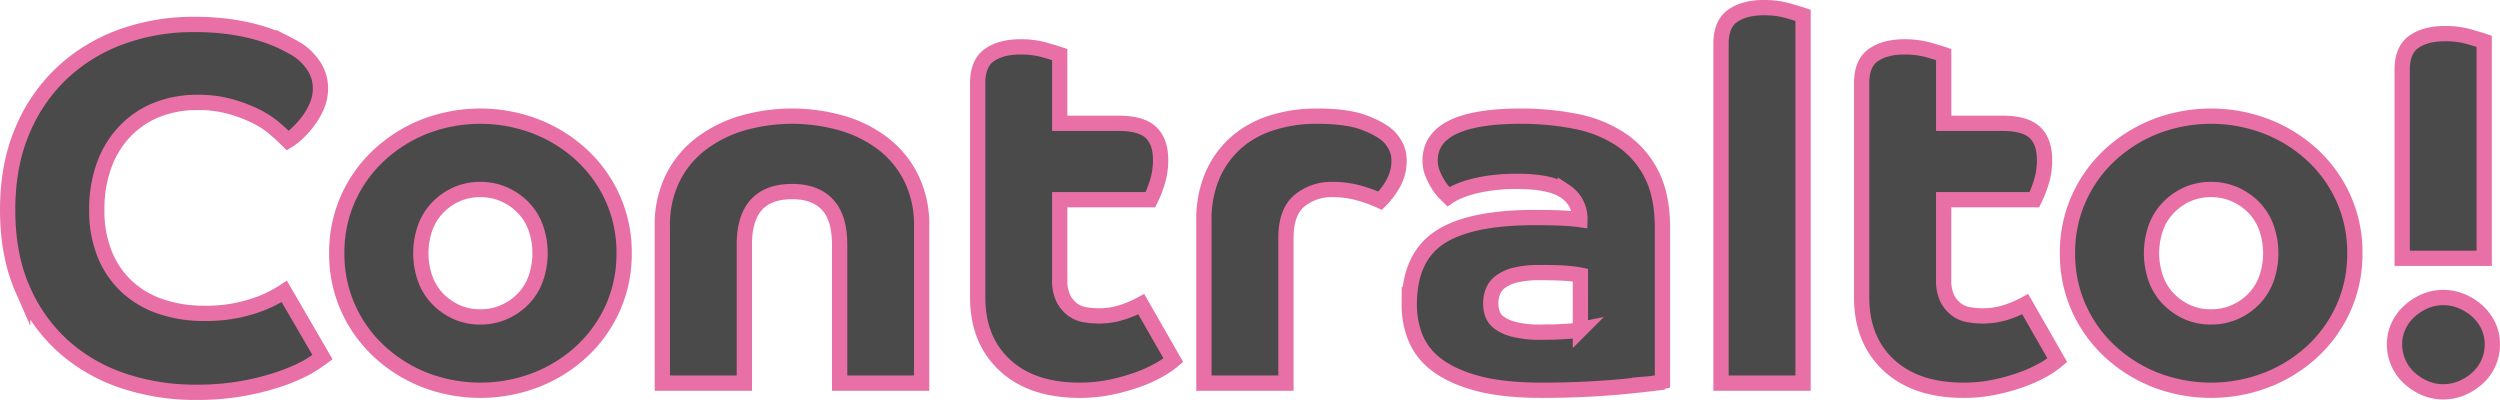 <svg xmlns="http://www.w3.org/2000/svg" viewBox="0 0 981.38 157"><defs><style>.cls-1{fill:#4a4a4a;stroke:#e870a7;stroke-miterlimit:10;stroke-width:6px;}</style></defs><g id="Layer_2" data-name="Layer 2"><g id="Layer_1-2" data-name="Layer 1"><path class="cls-1" d="M99.3,120.2A59.16,59.16,0,0,1,80,123a52,52,0,0,1-16.7-2.6A37.06,37.06,0,0,1,50,112.7,35.52,35.52,0,0,1,41.2,100,45.12,45.12,0,0,1,38,82.4a50.32,50.32,0,0,1,2.9-17.6,38,38,0,0,1,8.2-13.3,35.53,35.53,0,0,1,12.5-8.4,42.52,42.52,0,0,1,16-2.9,46.8,46.8,0,0,1,12.7,1.6,57,57,0,0,1,10.1,3.8,35.9,35.9,0,0,1,7.5,4.9q3.1,2.7,5.1,4.7a21.43,21.43,0,0,0,3.5-2.7,36.18,36.18,0,0,0,4.2-4.6,28.76,28.76,0,0,0,3.6-6.1,17.66,17.66,0,0,0,1.5-7.2,16,16,0,0,0-2-7.7,22.33,22.33,0,0,0-6.6-7.1q-2.2-1.39-5.8-3.2a59.75,59.75,0,0,0-8.7-3.4A78.7,78.7,0,0,0,91,10.6a98.91,98.91,0,0,0-14.8-1,82.3,82.3,0,0,0-28.7,4.9A67.63,67.63,0,0,0,24.3,28.7,66.07,66.07,0,0,0,8.7,51.5Q3,65,3,82.4q0,17.8,5.9,31.2a64.16,64.16,0,0,0,16,22.4,66.91,66.91,0,0,0,23.5,13.5A88.61,88.61,0,0,0,76.8,154a101.8,101.8,0,0,0,19-1.6,99.88,99.88,0,0,0,14.6-3.8,68.06,68.06,0,0,0,10.3-4.5,64.87,64.87,0,0,0,5.9-3.9l-15-25.8A49.69,49.69,0,0,1,99.3,120.2Z"/><path class="cls-1" d="M228.5,61a56.71,56.71,0,0,0-18-11.3,60.81,60.81,0,0,0-43.9,0A57,57,0,0,0,148.7,61a52.44,52.44,0,0,0-12.1,17,51.7,51.7,0,0,0-4.4,21.4,51.7,51.7,0,0,0,4.4,21.4,52.44,52.44,0,0,0,12.1,17,57,57,0,0,0,17.9,11.3,60.81,60.81,0,0,0,43.9,0,56.71,56.71,0,0,0,18-11.3,52.44,52.44,0,0,0,12.1-17A51.7,51.7,0,0,0,245,99.4,51.7,51.7,0,0,0,240.6,78,52.44,52.44,0,0,0,228.5,61Zm-18.2,48.4a22.26,22.26,0,0,1-4.9,7.9,23.63,23.63,0,0,1-7.5,5.2,22.72,22.72,0,0,1-9.3,1.9,22.49,22.49,0,0,1-9.4-1.9,24,24,0,0,1-7.4-5.2,22.26,22.26,0,0,1-4.9-7.9,30.26,30.26,0,0,1,0-20,22.26,22.26,0,0,1,4.9-7.9,24,24,0,0,1,7.4-5.2,22.49,22.49,0,0,1,9.4-1.9,22.72,22.72,0,0,1,9.3,1.9,23.63,23.63,0,0,1,7.5,5.2,22.26,22.26,0,0,1,4.9,7.9,30.26,30.26,0,0,1,0,20Z"/><path class="cls-1" d="M346.9,56.6a48.89,48.89,0,0,0-16.2-8.2,71.05,71.05,0,0,0-39.5,0A50.07,50.07,0,0,0,275,56.6a38,38,0,0,0-11,13.5,41.21,41.21,0,0,0-4,18.5v61.8h32.2V96q0-20.81,18.8-20.8,9,0,13.8,5.1T329.6,96v54.4h32.2V88.6a41.34,41.34,0,0,0-4-18.5A38.61,38.61,0,0,0,346.9,56.6Z"/><path class="cls-1" d="M441.4,122.3a29.34,29.34,0,0,1-10.2,1.7,30.41,30.41,0,0,1-5.5-.5,11.07,11.07,0,0,1-4.8-2.1,12.55,12.55,0,0,1-3.5-4.3,15.88,15.88,0,0,1-1.4-7.3V78.4h35.6a45.38,45.38,0,0,0,2.4-5.9,28.9,28.9,0,0,0,1.6-9.7q0-7.2-3.8-10.8T439,48.4H416v-27c-.8-.27-2.67-.83-5.6-1.7a34.44,34.44,0,0,0-9.8-1.3q-7.61,0-12.2,3.2t-4.6,11v84.2q0,16.61,10.6,26.5t29.4,9.9a59.15,59.15,0,0,0,12.6-1.3,78.18,78.18,0,0,0,10.8-3.1,53.36,53.36,0,0,0,8.2-3.8,33.8,33.8,0,0,0,5.2-3.6l-12.6-22A43.12,43.12,0,0,1,441.4,122.3Z"/><path class="cls-1" d="M545.39,53.8q-3-3-9.7-5.6T517,45.6a57.31,57.31,0,0,0-18,2.7,38.83,38.83,0,0,0-14,7.9,36.35,36.35,0,0,0-9.1,12.8,43.34,43.34,0,0,0-3.3,17.4v64h32.2v-57q0-10.2,5.3-14.6A19.53,19.53,0,0,1,523,74.4a37.87,37.87,0,0,1,10.6,1.4,56.15,56.15,0,0,1,8.2,3c.4-.4,1-1.07,1.8-2a32.78,32.78,0,0,0,2.5-3.4,20.88,20.88,0,0,0,2.2-4.6,17,17,0,0,0,.9-5.6,12.43,12.43,0,0,0-1-5.2A16.46,16.46,0,0,0,545.39,53.8Z"/><path class="cls-1" d="M636.49,54.9a48.5,48.5,0,0,0-17.7-7.2A108,108,0,0,0,597,45.6q-35.6,0-35.6,17.4a13.31,13.31,0,0,0,1,5.2,29.24,29.24,0,0,0,2.2,4.3,17.77,17.77,0,0,0,2.4,3.1l1.6,1.6a20.58,20.58,0,0,1,2.8-1.6,34.48,34.48,0,0,1,5.3-2,57,57,0,0,1,8-1.7,74.36,74.36,0,0,1,10.9-.7q13.2,0,18.9,4a12.72,12.72,0,0,1,5.7,11c-1.87-.27-4.23-.47-7.1-.6s-6.43-.2-10.7-.2q-25.6,0-37.4,7.9t-11.8,26.3a34.94,34.94,0,0,0,2.4,12.9,25.06,25.06,0,0,0,8.4,10.7q6,4.61,16,7.3t25.2,2.7q9,0,17.1-.4t14.4-1q6.3-.6,10.5-1.1a34.38,34.38,0,0,0,5.4-.9V89.4q0-12.6-4.3-21A35.69,35.69,0,0,0,636.49,54.9Zm-16.1,74.5a34.5,34.5,0,0,1-5.8.7q-4.4.3-9.6.3a41.46,41.46,0,0,1-10.6-1.1,16.69,16.69,0,0,1-6-2.7,7.4,7.4,0,0,1-2.6-3.6,13.21,13.21,0,0,1-.6-3.8,13.45,13.45,0,0,1,.8-4.6,8.9,8.9,0,0,1,2.9-3.9,15.82,15.82,0,0,1,5.9-2.7,39.36,39.36,0,0,1,9.8-1q7,0,10.5.3a42.81,42.81,0,0,1,5.3.7Z"/><path class="cls-1" d="M692.39,3q-7.6,0-12.2,3.2t-4.6,11V150.4h32.2V6c-.8-.27-2.67-.83-5.6-1.7A34.44,34.44,0,0,0,692.39,3Z"/><path class="cls-1" d="M788.39,122.3a29.34,29.34,0,0,1-10.2,1.7,30.41,30.41,0,0,1-5.5-.5,11.07,11.07,0,0,1-4.8-2.1,12.55,12.55,0,0,1-3.5-4.3,15.88,15.88,0,0,1-1.4-7.3V78.4h35.6a45.38,45.38,0,0,0,2.4-5.9,28.9,28.9,0,0,0,1.6-9.7q0-7.2-3.8-10.8T786,48.4H763v-27c-.8-.27-2.67-.83-5.6-1.7a34.44,34.44,0,0,0-9.8-1.3q-7.61,0-12.2,3.2t-4.6,11v84.2q0,16.61,10.6,26.5t29.4,9.9a59.15,59.15,0,0,0,12.6-1.3,78.18,78.18,0,0,0,10.8-3.1,53.36,53.36,0,0,0,8.2-3.8,33.8,33.8,0,0,0,5.2-3.6l-12.6-22A43.12,43.12,0,0,1,788.39,122.3Z"/><path class="cls-1" d="M907.89,61a56.93,56.93,0,0,0-18-11.3,60.81,60.81,0,0,0-43.9,0A57,57,0,0,0,828.09,61,52.29,52.29,0,0,0,816,78a51.54,51.54,0,0,0-4.4,21.4,51.54,51.54,0,0,0,4.4,21.4,52.29,52.29,0,0,0,12.1,17A57,57,0,0,0,846,149.1a60.81,60.81,0,0,0,43.9,0,56.93,56.93,0,0,0,18-11.3,52.59,52.59,0,0,0,12.1-17,51.7,51.7,0,0,0,4.4-21.4A51.7,51.7,0,0,0,920,78,52.59,52.59,0,0,0,907.89,61Zm-18.2,48.4a22.4,22.4,0,0,1-4.9,7.9,23.86,23.86,0,0,1-7.5,5.2,22.72,22.72,0,0,1-9.3,1.9,22.49,22.49,0,0,1-9.4-1.9,24,24,0,0,1-7.4-5.2,22.12,22.12,0,0,1-4.9-7.9,30.26,30.26,0,0,1,0-20,22.12,22.12,0,0,1,4.9-7.9,24,24,0,0,1,7.4-5.2,22.49,22.49,0,0,1,9.4-1.9,22.72,22.72,0,0,1,9.3,1.9,23.86,23.86,0,0,1,7.5,5.2,22.4,22.4,0,0,1,4.9,7.9,30.26,30.26,0,0,1,0,20Z"/><path class="cls-1" d="M975.18,16.2c-.8-.27-2.67-.83-5.6-1.7a34.39,34.39,0,0,0-9.8-1.3q-7.6,0-12.2,3.2t-4.6,11v74h32.2Z"/><path class="cls-1" d="M976.88,128.1a18,18,0,0,0-4.2-5.8,21.5,21.5,0,0,0-6.2-4,18.35,18.35,0,0,0-7.3-1.5,18.13,18.13,0,0,0-7.4,1.5,21.84,21.84,0,0,0-6.1,4,18,18,0,0,0-4.2,5.8,17,17,0,0,0-1.5,7.1,17.79,17.79,0,0,0,5.7,13.1,21.84,21.84,0,0,0,6.1,4,18.13,18.13,0,0,0,7.4,1.5,18.35,18.35,0,0,0,7.3-1.5,21.5,21.5,0,0,0,6.2-4,17.79,17.79,0,0,0,5.7-13.1A17,17,0,0,0,976.88,128.1Z"/></g></g></svg>